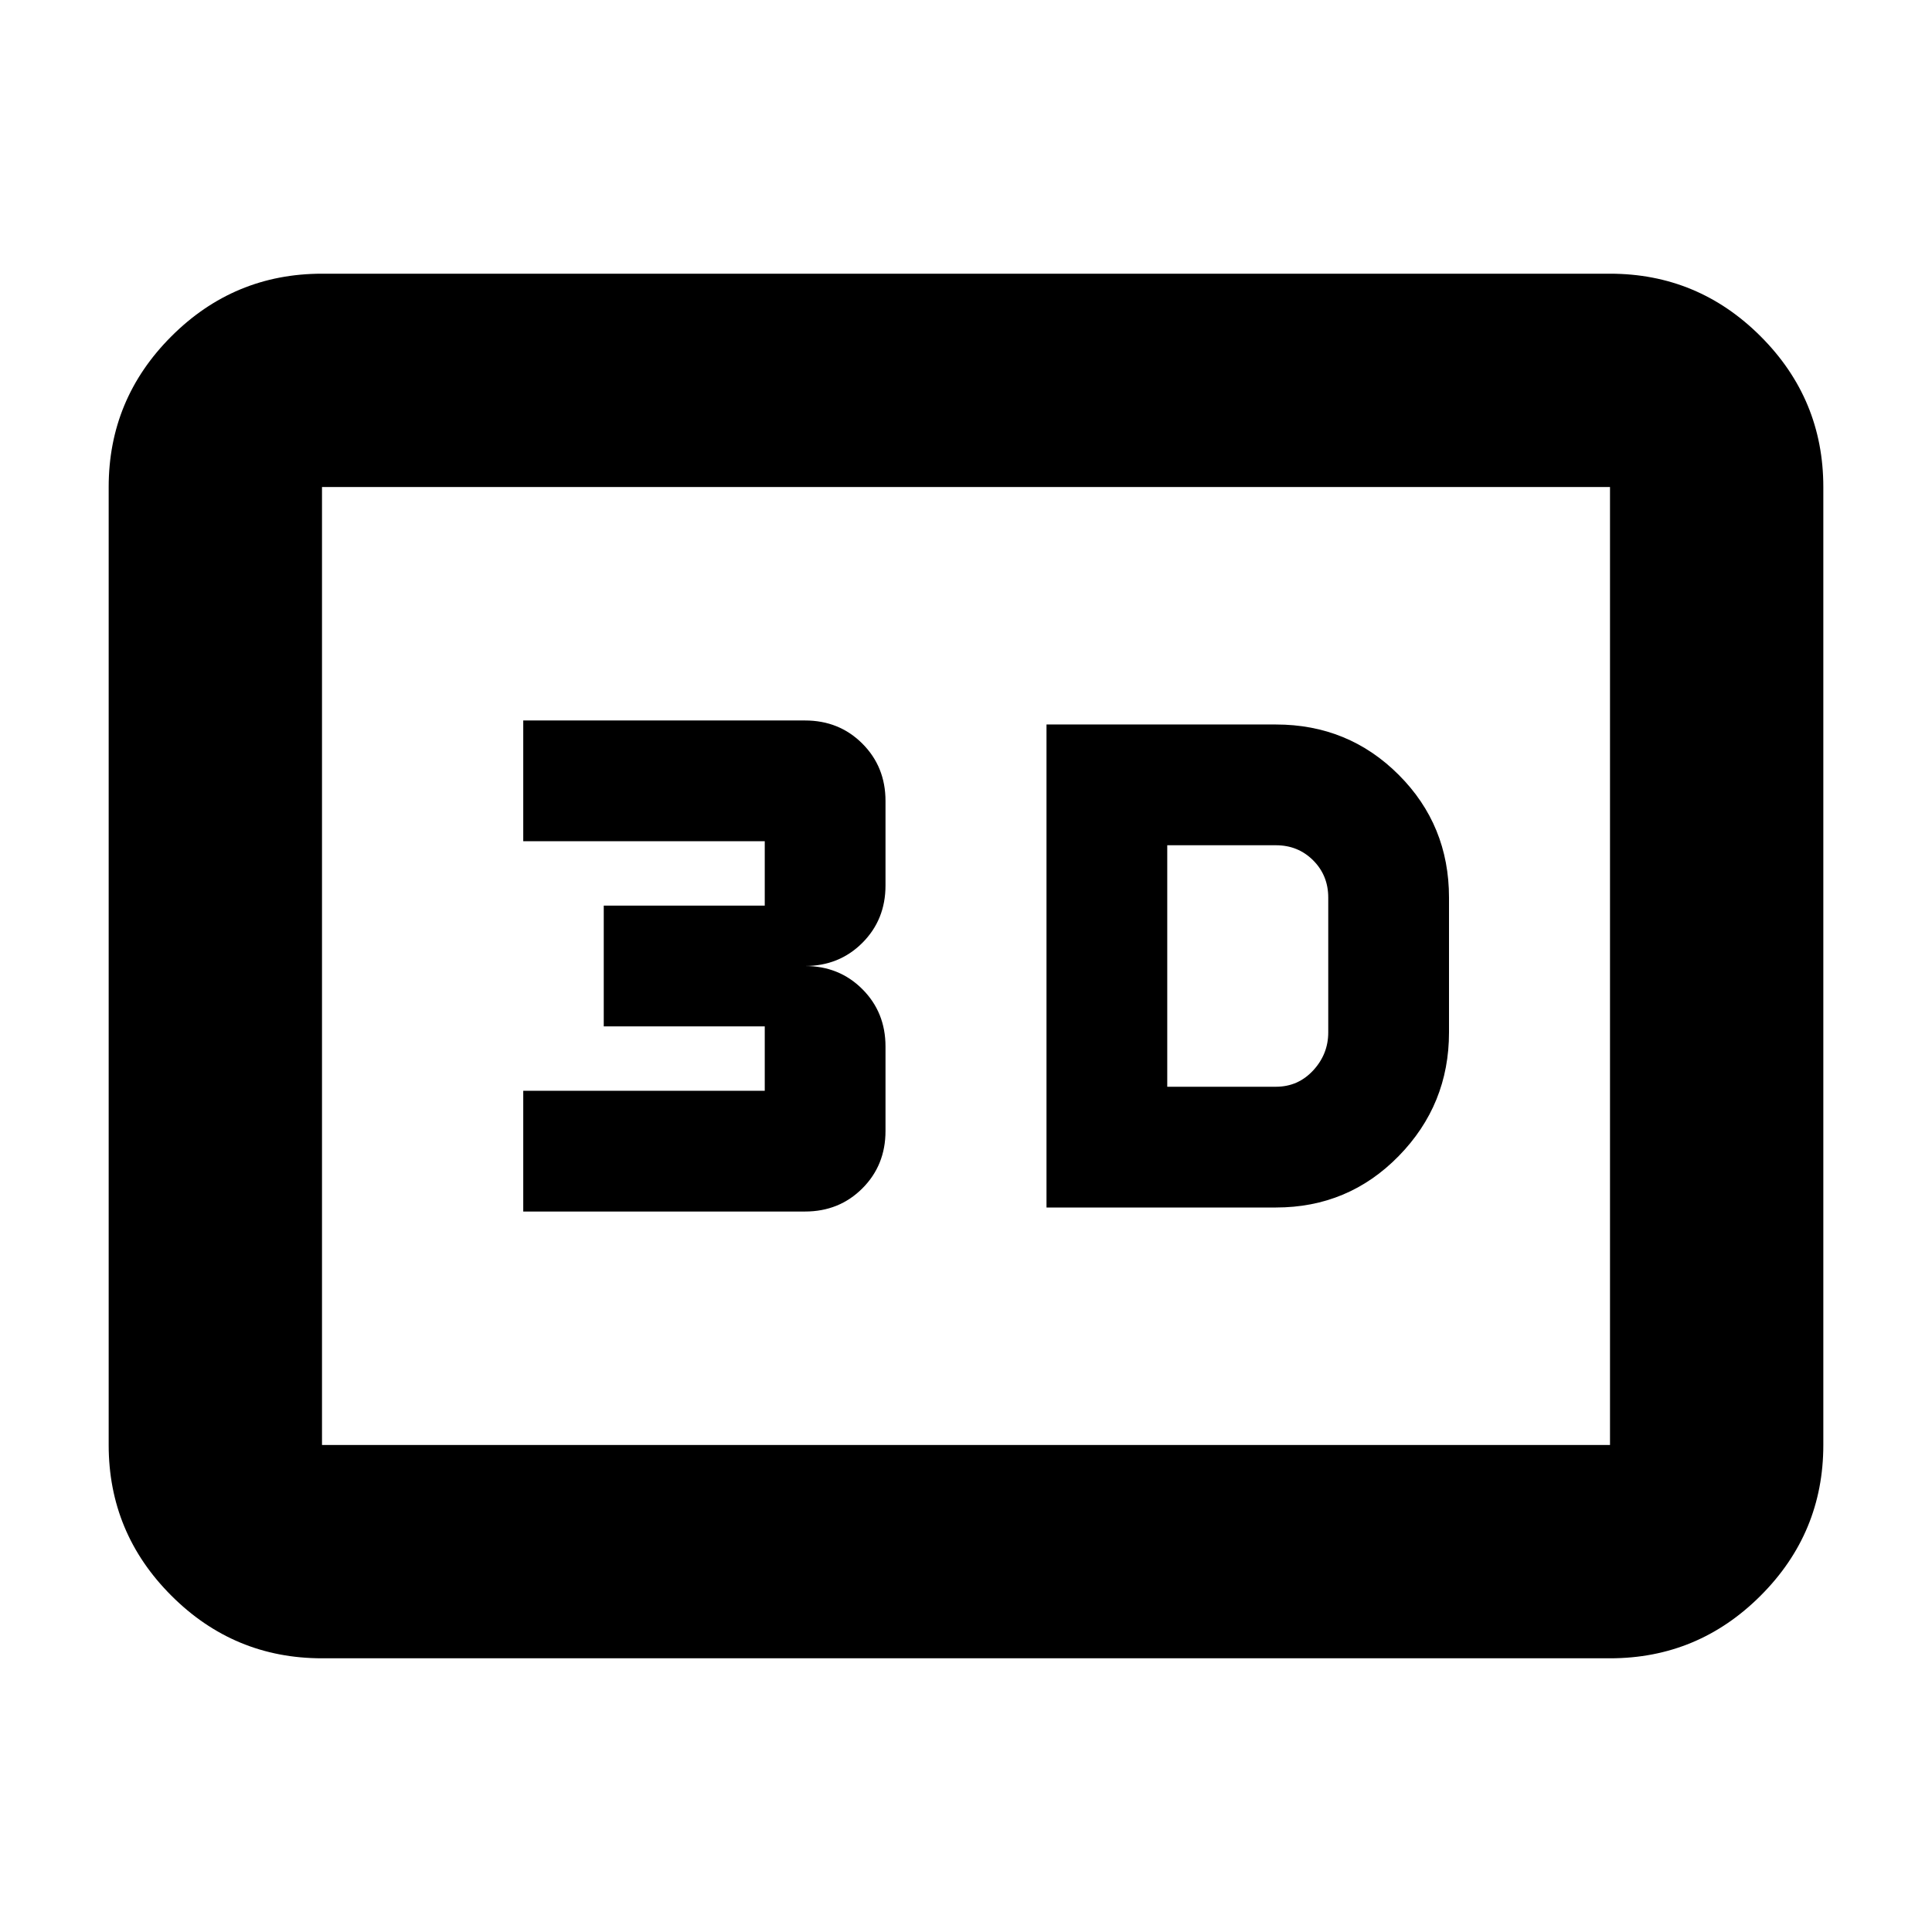 <svg xmlns="http://www.w3.org/2000/svg" height="24" viewBox="0 -960 960 960" width="24"><path d="M520-360h114q36 0 61-25.56 25-25.55 25-61.44v-67q0-36-25-61t-61-25H520v240Zm60-60v-120h54q11 0 18.5 7.5T660-514v67q0 10.8-7.5 18.9Q645-420 634-420h-54Zm-320 62h140q17 0 28.5-11.5T440-398v-42q0-17-11.5-28.5T400-480q17 0 28.5-11.5T440-520v-42q0-17-11.5-28.5T400-602H260v60h120v32h-80v60h80v32H260v60ZM160-136q-43.72 0-74.86-31.14Q54-198.27 54-242v-476q0-43.72 31.14-74.86T160-824h640q43.72 0 74.86 31.14T906-718v476q0 43.73-31.14 74.86Q843.72-136 800-136H160Zm0-106h640v-476H160v476Zm0 0v-476 476Z"/></svg>